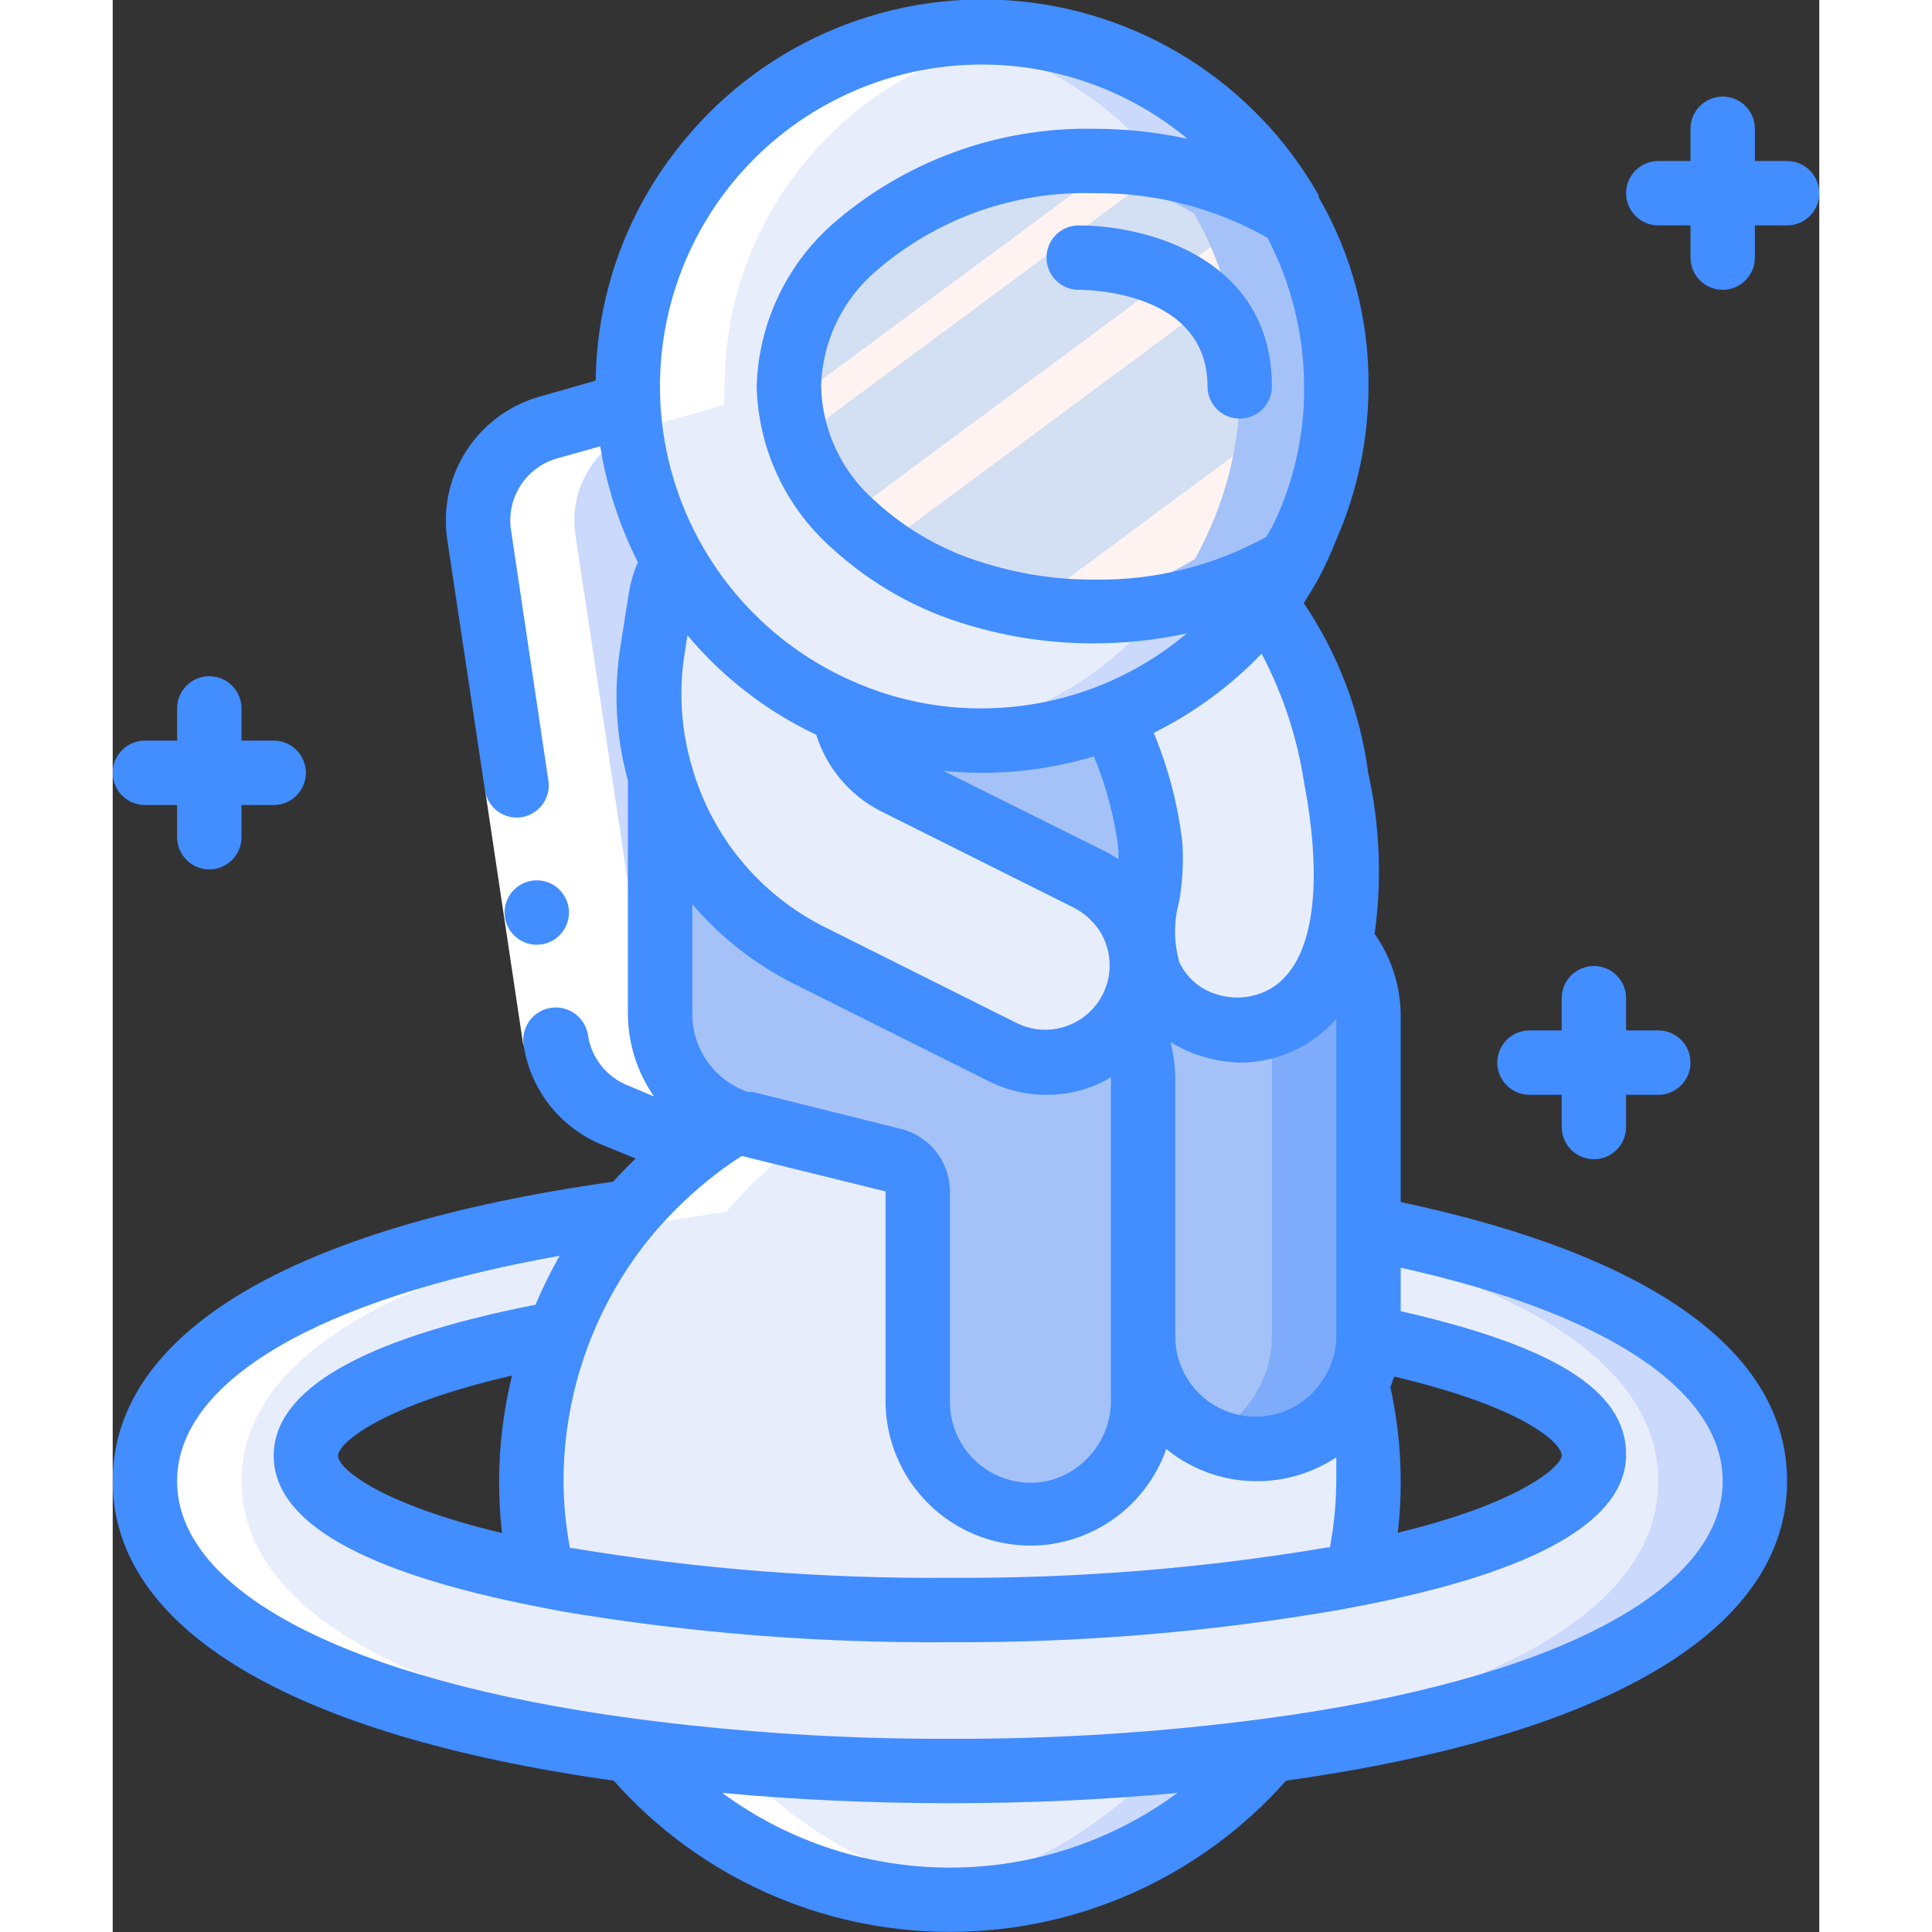 <svg height="512" viewBox="0 0 53 60" width="512" xmlns="http://www.w3.org/2000/svg" xmlns:xlink="http://www.w3.org/1999/xlink"><rect x="0" y="0" width="53" height="60" fill="#333333" stroke="none"/><linearGradient id="linearGradient-1" x1="20.642%" x2="89.008%" y1="8.482%" y2="91.555%"><stop offset="0" stop-color="#d3dff2"/><stop offset=".17" stop-color="#d3dff2"/><stop offset=".2" stop-color="#d3dff2"/><stop offset=".2" stop-color="#dae2f2"/><stop offset=".2" stop-color="#ebeaf2"/><stop offset=".2" stop-color="#f6eff2"/><stop offset=".2" stop-color="#fdf2f2"/><stop offset=".2" stop-color="#fff3f2"/><stop offset=".25" stop-color="#fff3f2"/><stop offset=".26" stop-color="#fff3f2"/><stop offset=".26" stop-color="#d3dff2"/><stop offset=".4" stop-color="#d3dff2"/><stop offset=".42" stop-color="#d3dff2"/><stop offset=".42" stop-color="#dae2f2"/><stop offset=".42" stop-color="#ebeaf2"/><stop offset=".42" stop-color="#f6eff2"/><stop offset=".42" stop-color="#fdf2f2"/><stop offset=".42" stop-color="#fff3f2"/><stop offset=".49" stop-color="#fff3f2"/><stop offset=".5" stop-color="#fff3f2"/><stop offset=".5" stop-color="#f8f0f2"/><stop offset=".5" stop-color="#e7e8f2"/><stop offset=".5" stop-color="#dce3f2"/><stop offset=".5" stop-color="#d5e0f2"/><stop offset=".5" stop-color="#d3dff2"/><stop offset=".71" stop-color="#d3dff2"/><stop offset=".74" stop-color="#d3dff2"/><stop offset=".74" stop-color="#fff3f2"/><stop offset=".83" stop-color="#fff3f2"/><stop offset=".85" stop-color="#fff3f2"/><stop offset=".85" stop-color="#d3dff2"/></linearGradient><g id="019---Astronaut-Sitting-On-Planet" fill="none"><g id="Icons_copy" transform="translate(1 1)"><path id="Shape" d="m35 53.36c-2.47 2.938-6.112 4.634-9.95 4.634s-7.48-1.696-9.95-4.634c6.606.85 13.294.85 19.9 0z" fill="#e8edfc"/><path id="Shape" d="m31.62 53.71c-2.103 2.345-4.991 3.839-8.12 4.2 4.357.532 8.686-1.181 11.5-4.55-1.13.15-2.25.26-3.38.35z" fill="#cad9fc"/><path id="Shape" d="m50 45c0 4.52-6.64 7.23-15 8.36-6.606.85-13.294.85-19.9 0-8.46-1.13-15.1-3.84-15.1-8.36s6.64-7.23 15.05-8.36c-.942 1.121-1.689 2.392-2.21 3.76-14.54 2.69-7.13 7.83 7.8 8.49 8.38.49 17-.78 17-1 8.72-1.74 10.71-5.19.33-7.34v-3.41c6.94 1.33 12.03 3.86 12.03 7.86z" fill="#e8edfc"/><path id="Shape" d="m38 37.14v.69c5.33 1.46 9 3.81 9 7.17 0 4.52-6.64 7.23-15 8.36-2.819.378-5.657.592-8.5.64 3.844.083 7.689-.131 11.5-.64 8.41-1.13 15-3.84 15-8.36 0-4-5.09-6.53-12-7.86z" fill="#cad9fc"/><path id="Shape" d="m35.6 16.36c-.261.487-.566.948-.91 1.38-3.041 3.891-8.293 5.295-12.87 3.44l-.13-.06c-3.873-1.642-6.469-5.349-6.69-9.55-.01-.19-.01-.38 0-.57.013-4.997 3.393-9.358 8.229-10.617 4.836-1.259 9.913.9 12.361 5.257-3.99-2.5-10.21-2.13-13.59 1.06-1.269 1.068-2.001 2.642-2.001 4.3 0 1.658.732 3.232 2.001 4.3 3.3 3.14 9.5 3.61 13.6 1.06z" fill="#e8edfc"/><path id="Shape" d="m31.6 4.18c1.417.218 2.776.714 4 1.46-1.924-3.497-5.608-5.662-9.6-5.64-.485.001-.97.038-1.45.11 2.791.385 5.321 1.846 7.05 4.07z" fill="#cad9fc"/><path id="Shape" d="m31.62 17.82c-1.205 1.529-2.801 2.704-4.62 3.4-.824.322-1.683.547-2.56.67 1.88.26 3.796.029 5.56-.67 1.842-.713 3.454-1.916 4.66-3.48.344-.432.649-.893.91-1.38-1.21.737-2.552 1.232-3.95 1.46z" fill="#cad9fc"/><path id="Shape" d="m36.1 15.36c-.15.34-.31.67-.49 1-4.11 2.55-10.31 2.08-13.61-1.06-1.269-1.068-2.001-2.642-2.001-4.3 0-1.658.732-3.232 2.001-4.3 3.38-3.19 9.6-3.56 13.59-1.06 1.694 2.978 1.883 6.581.51 9.72z" fill="url(#linearGradient-1)"/><path id="Shape" d="m35.59 5.64c-2.288-1.345-4.959-1.887-7.59-1.54 1.625.168 3.193.694 4.59 1.54 1.694 2.978 1.883 6.581.51 9.72-.15.34-.31.67-.49 1-1.406.846-2.979 1.375-4.61 1.55 2.635.339 5.308-.206 7.6-1.55.18-.32.34-.65.49-1 1.376-3.137 1.19-6.74-.5-9.72z" fill="#a4c2f7"/><path id="Shape" d="m30.48 30.67c-.544.839-1.48 1.341-2.48 1.33-.93 0-.88-.09-7.38-3.33-3.533-1.768-5.5-5.633-4.85-9.53.29-1.78.28-2.06.67-2.71 1.189 2.096 3.033 3.744 5.25 4.69.161.943.763 1.753 1.62 2.18l6 3c.504.251.926.64 1.22 1.12.605 1.0.574 2.261-.08 3.23z" fill="#e8edfc"/><path id="Shape" d="m37.09 28.17c-1 3.9-4.86 3.24-5.81 1.15-.108-.232-.186-.478-.23-.73-.27-1.61 1.07-2.75-1-7.34 1.842-.713 3.454-1.916 4.66-3.48 1.39 1.19 2 3.65 2.32 5.38.39 1.648.411 3.363.06 5.02z" fill="#e8edfc"/><g fill="#a4c2f7"><path id="Shape" d="m31 32.5v9.9c.023 1.68-1.132 3.147-2.77 3.52-1.033.224-2.112-.032-2.934-.697-.822-.665-1.299-1.666-1.296-2.723v-6.5c.014-.471-.303-.887-.76-1 0 0-4.62-1.14-4.85-1.22-1.406-.489-2.36-1.801-2.39-3.29v-7.36c.7 2.41 2.375 4.418 4.62 5.54 6.5 3.24 6.45 3.33 7.38 3.33 1.0.011 1.936-.491 2.48-1.33.338.55.518 1.184.52 1.83z"/><path id="Shape" d="m31.05 28.59h-.05c-.052-.412-.192-.807-.41-1.16-.294-.48-.716-.869-1.22-1.12l-6-3c-.857-.427-1.459-1.237-1.62-2.18l.13.06c2.632 1.07 5.578 1.07 8.21 0 2.03 4.65.69 5.81.96 7.4z"/><path id="Shape" d="m38 30.5v10.06c-.011.5-.13.991-.35 1.44-.709 1.464-2.333 2.247-3.92 1.889-1.587-.358-2.718-1.762-2.73-3.389v-8c-.002-.646-.182-1.28-.52-1.83.43-.599.616-1.339.52-2.07h.08c.044.252.122.498.23.73.95 2.09 4.83 2.75 5.81-1.15.568.639.882 1.465.88 2.32z"/></g><path id="Shape" d="m37.11 28.17c-.202 1.187-.999 2.187-2.11 2.65v9.74c-.011.5-.13.991-.35 1.44-.35.719-.931 1.3-1.65 1.65.466.231.98.351 1.5.35 1.346-.01 2.569-.786 3.15-2 .22-.449.339-.94.35-1.44v-10.06c.001-.86-.316-1.69-.89-2.33z" fill="#7facfa"/><path id="Shape" d="m18.39 33.82c-.44.244-.858.525-1.25.84l-2.54-1c-.992-.394-1.7-1.285-1.86-2.34l-2.35-15.71c-.224-1.49.692-2.915 2.14-3.33l2.47-.71c.086 1.709.572 3.374 1.42 4.86-.39.65-.38.93-.67 2.71-.228 1.334-.149 2.701.23 4v7.36c.021 1.505.986 2.834 2.41 3.32z" fill="#cad9fc"/><path id="Shape" d="m37.67 47.9c0 .25-8.87 1.47-17 1-2.792-.109-5.571-.443-8.31-1-1.138-4.978.743-10.161 4.81-13.25.392-.315.81-.596 1.25-.84.23.08 4.83 1.22 4.85 1.22.434.122.733.519.73.97v6.5c-.003 1.057.474 2.059 1.296 2.723.822.665 1.901.921 2.934.697 1.638-.373 2.793-1.84 2.77-3.52v-1.9c.012 1.627 1.143 3.031 2.73 3.389 1.587.358 3.211-.425 3.92-1.889.459 1.939.466 3.958.02 5.9z" fill="#e8edfc"/></g><path id="Shape" d="m26.49 57.9c-4.336.524-8.643-1.185-11.44-4.54-8.41-1.13-15.05-3.84-15.05-8.36s6.66-7.22 15.06-8.36c.617-.742 1.315-1.413 2.08-2l-2.54-1c-.992-.394-1.7-1.285-1.86-2.34l-2.35-15.69c-.224-1.49.692-2.915 2.14-3.33l2.47-.71c-.01-.19-.01-.38 0-.57 0-6.075 4.925-11 11-11 .522.001 1.043.038 1.56.11-5.465.722-9.552 5.377-9.56 10.89-.01.19-.01.38 0 .57l-2.49.71c-1.448.415-2.364 1.84-2.14 3.33l2.37 15.69c.16 1.055.868 1.946 1.86 2.34l2.54 1c-.763.594-1.463 1.264-2.09 2-1.19.16-2.33.35-3.43.58-6.71 1.36-11.62 3.9-11.62 7.78 0 4.52 6.64 7.23 15.05 8.36 2.12 2.548 5.145 4.176 8.44 4.54z" fill="#fff" transform="translate(1 1)"/><g id="Layer_2" transform="translate(0 -1)"><path id="Rectangle-path" d="m12.149 25.336h2v8h-2z" fill="#fff" transform="matrix(.989 -.148 .148 .989 -4.201 2.272)"/><g fill="#428dff"><path id="Shape" d="m3 22c-.552 0-1 .448-1 1v1h-1c-.552 0-1 .448-1 1s.448 1 1 1h1v1c0 .552.448 1 1 1s1-.448 1-1v-1h1c.552 0 1-.448 1-1s-.448-1-1-1h-1v-1c0-.552-.448-1-1-1z"/><path id="Shape" d="m52 6h-1v-1c0-.552-.448-1-1-1s-1 .448-1 1v1h-1c-.552 0-1 .448-1 1s.448 1 1 1h1v1c0 .552.448 1 1 1s1-.448 1-1v-1h1c.552 0 1-.448 1-1s-.448-1-1-1z"/><path id="Shape" d="m40 38.33v-5.83c-.012-.896-.294-1.767-.81-2.5.232-1.665.164-3.359-.2-5-.249-1.888-.934-3.692-2-5.27.15-.24.3-.48.44-.73.215-.401.405-.816.57-1.24.658-1.501.998-3.121 1-4.76.022-2.064-.514-4.095-1.55-5.88v-.06c-1.981-3.49-5.575-5.759-9.577-6.046-4.003-.287-7.884 1.445-10.343 4.616-1.611 2.053-2.501 4.58-2.53 7.19l-1.75.5c-1.934.551-3.158 2.452-2.86 4.44l1.17 7.78c.082.543.587.918 1.13.84.263-.039.499-.182.657-.396.158-.214.224-.482.183-.744l-1.16-7.78c-.15-.991.457-1.941 1.42-2.22l1.35-.38c.203 1.253.597 2.467 1.17 3.6-.123.286-.214.584-.27.89l-.26 1.65c-.234 1.413-.159 2.859.22 4.24v7.25c.004.916.287 1.808.81 2.56l-.81-.34c-.661-.262-1.134-.856-1.24-1.56-.054-.357-.294-.659-.63-.791-.336-.132-.717-.075-1 .15-.283.225-.424.584-.37.941.213 1.407 1.157 2.595 2.48 3.12l1 .41c-.25.24-.48.48-.7.72-10.02 1.41-15.54 4.71-15.54 9.3s5.53 7.89 15.56 9.3c2.648 2.987 6.448 4.697 10.44 4.697s7.792-1.71 10.44-4.697c10.03-1.41 15.56-4.7 15.56-9.3 0-4-4.15-7-12-8.67zm-27.91 10.28c-3.8-.91-5.09-2-5.09-2.4s1.37-1.56 5.4-2.49c-.263 1.074-.398 2.175-.4 3.28-.001.538.029 1.075.09 1.61zm2.2.47h-.09c-.129-.686-.196-1.382-.2-2.08.002-2.825 1.001-5.559 2.82-7.72.577-.676 1.224-1.289 1.93-1.83.253-.197.517-.381.79-.55l4.46 1.1v6.5c-0 1.195.475 2.341 1.322 3.186.846.844 1.993 1.317 3.188 1.314.309.001.618-.032.92-.1 1.527-.327 2.774-1.426 3.29-2.9.785.642 1.766.995 2.78 1 .888.007 1.758-.251 2.5-.74v.74c-.005.691-.072 1.381-.2 2.06h-.09c-3.869.651-7.787.966-11.71.94-3.923.032-7.841-.275-11.71-.92zm3.47-27.78.09-.57c1.095 1.307 2.459 2.361 4 3.09.321 1.027 1.042 1.881 2 2.37l6 3c.335.173.618.432.82.75.463.761.367 1.737-.236 2.393-.603.656-1.567.834-2.364.437l-6-3c-1.981-1.004-3.455-2.786-4.07-4.92-.345-1.15-.428-2.364-.24-3.55zm12.71 3.19c.384.914.64 1.876.76 2.86.01.11.01.22 0 .33-.138-.093-.281-.176-.43-.25l-5-2.49c.399.041.799.061 1.2.06 1.175-0 2.344-.172 3.47-.51zm-12.47 4.59c.879 1.031 1.957 1.875 3.17 2.48l6 3c.565.292 1.193.443 1.83.44.703.005 1.395-.182 2-.54v9.9c.065 1.25-.78 2.364-2 2.64-.735.146-1.497-.044-2.078-.518-.581-.474-.919-1.183-.922-1.932v-6.55c-.001-.919-.628-1.719-1.52-1.94l-4.61-1.15h-.15c-1.03-.358-1.721-1.329-1.72-2.42zm21.68 15 .12-.33c4.21 1 5.2 2.12 5.2 2.45s-1.27 1.48-5.09 2.4c.174-1.509.096-3.036-.23-4.52zm-1.68-1.53c-.008.348-.093.69-.25 1-.491 1.062-1.655 1.639-2.797 1.386-1.142-.253-1.955-1.266-1.953-2.436v-8c-.004-.385-.055-.767-.15-1.14.312.194.648.346 1 .45.373.114.76.178 1.15.19.758 0 1.5-.215 2.14-.62.32-.206.609-.455.86-.74zm-1-17.24c.3 1.53.8 5.23-1 6.37-.505.305-1.116.381-1.68.21-.524-.144-.958-.509-1.19-1-.179-.617-.183-1.271-.01-1.89.105-.604.139-1.218.1-1.83-.136-1.173-.436-2.32-.89-3.41 1.25-.62 2.384-1.453 3.35-2.46.662 1.253 1.108 2.609 1.32 4.01zm-1.14-16.93c.746 1.426 1.137 3.011 1.14 4.62.013 1.376-.267 2.74-.82 4-.105.229-.221.453-.35.67-1.63.901-3.468 1.359-5.33 1.33-1.124.008-2.244-.154-3.32-.48-1.3-.369-2.495-1.036-3.49-1.95-1.042-.898-1.656-2.195-1.69-3.57.034-1.375.648-2.672 1.69-3.57 1.883-1.639 4.315-2.507 6.81-2.43 1.877-.018 3.725.458 5.36 1.38zm-16.75-1.53c1.664-2.132 4.121-3.498 6.809-3.788s5.38.521 7.461 2.248c-.946-.205-1.912-.309-2.88-.31-3.01-.063-5.933 1.008-8.19 3-1.421 1.281-2.256 3.088-2.31 5 .045 1.915.881 3.725 2.31 5 1.223 1.128 2.692 1.957 4.29 2.42 1.265.378 2.58.566 3.9.56.962-.002 1.92-.105 2.86-.31-1.781 1.5-4.032 2.324-6.36 2.33-1.304.006-2.596-.249-3.8-.75-2.894-1.188-5.066-3.661-5.869-6.685-.803-3.023-.145-6.248 1.779-8.715zm-.18 49.83c2.273.213 4.63.32 7.07.32s4.797-.107 7.07-.32c-4.206 3.094-9.934 3.094-14.14 0zm16.88-2.31c-3.252.432-6.53.642-9.81.63-3.284.012-6.565-.199-9.82-.63-8.88-1.19-14.18-3.95-14.18-7.37 0-3.11 4.4-5.67 11.88-7-.28.491-.53.999-.75 1.52-5.39 1.06-8.13 2.64-8.13 4.69s2.74 3.62 8.21 4.69l.72.14c3.987.673 8.026.994 12.07.96 4.045.021 8.084-.314 12.07-1l.79-.15c5.4-1.06 8.14-2.64 8.14-4.68s-2.36-3.39-7-4.45v-1.35c6.37 1.41 10 3.8 10 6.63 0 3.42-5.3 6.18-14.19 7.37z"/><path id="Shape" d="m29 9c0 .552.448 1 1 1 .16 0 4 0 4 3 0 .552.448 1 1 1s1-.448 1-1c0-4-3.92-5-6-5-.552 0-1 .448-1 1z"/><path id="Shape" d="m13.17 30.34c-.552 0-1-.448-1-1s.448-1 1-1 1 .448 1 1-.448 1-1 1z"/><path id="Shape" d="m46 31c-.552 0-1 .448-1 1v1h-1c-.552 0-1 .448-1 1s.448 1 1 1h1v1c0 .552.448 1 1 1s1-.448 1-1v-1h1c.552 0 1-.448 1-1s-.448-1-1-1h-1v-1c0-.552-.448-1-1-1z"/></g></g></g></svg>